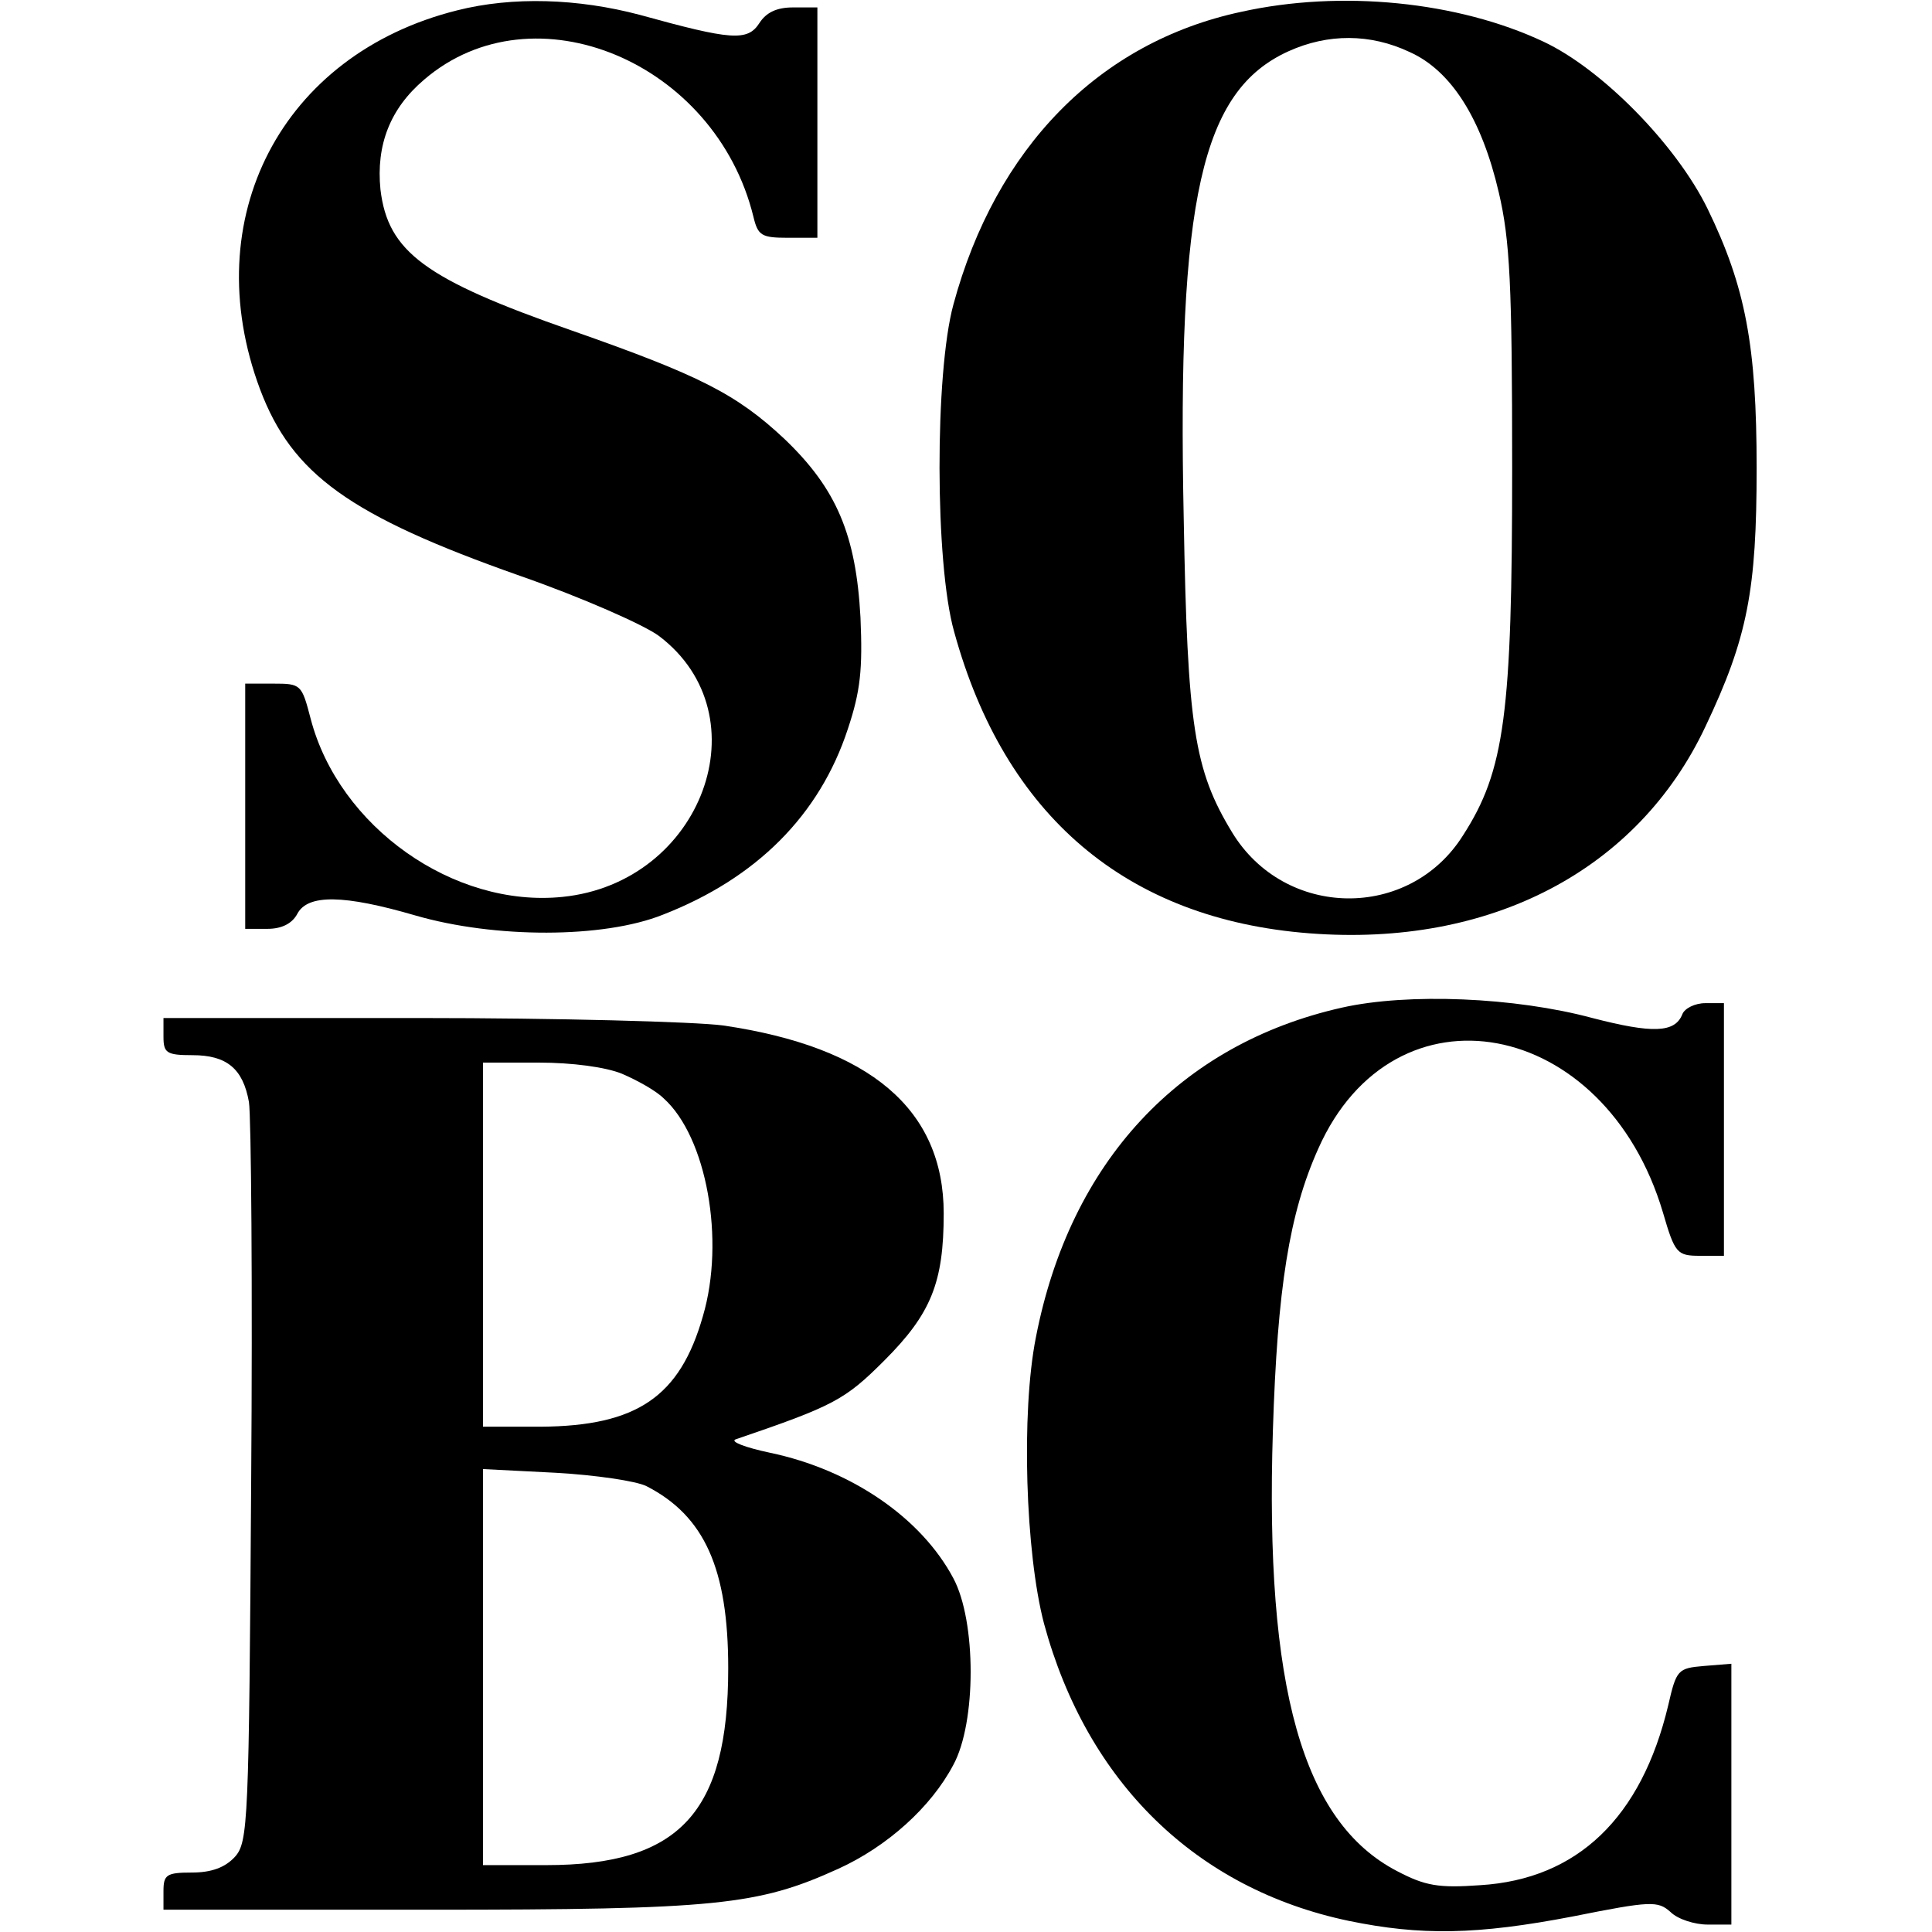 <?xml version="1.0" standalone="no"?>
<!DOCTYPE svg PUBLIC "-//W3C//DTD SVG 20010904//EN"
 "http://www.w3.org/TR/2001/REC-SVG-20010904/DTD/svg10.dtd">
<svg version="1.0" xmlns="http://www.w3.org/2000/svg"
 width="260pt" height="260pt" viewBox="0 0 260 260"
 preserveAspectRatio="xMidYMid meet">
<g transform="translate(0,260) scale(0.1,-0.1)"
fill="#000000" stroke="none">
<path d="M615 2586 c-236 -59 -351 -280 -265 -510 43 -114 120 -170 350 -251
83 -29 167 -66 187 -81 141 -107 58 -332 -130 -351 -146 -15 -301 94 -339 240
-12 46 -13 47 -50 47 l-38 0 0 -165 0 -165 30 0 c19 0 33 7 40 20 14 27 63 26
159 -2 107 -31 253 -31 333 1 126 49 211 134 249 250 17 51 20 80 17 150 -6
111 -32 173 -102 240 -65 61 -115 86 -286 146 -198 69 -248 106 -258 190 -6
60 13 109 59 148 147 126 392 24 443 -185 6 -25 11 -28 46 -28 l40 0 0 155 0
155 -33 0 c-22 0 -36 -7 -45 -21 -16 -25 -38 -23 -161 11 -83 22 -171 25 -246
6z"/>
<path d="M1670 2584 c-191 -41 -330 -183 -387 -394 -25 -92 -25 -348 1 -440
68 -248 232 -387 478 -406 244 -19 442 85 533 278 57 120 69 184 69 348 0 165
-15 244 -66 349 -42 86 -142 188 -221 225 -115 54 -272 70 -407 40z m227 -54
c56 -25 97 -90 120 -189 15 -64 18 -123 18 -371 0 -331 -10 -407 -66 -494 -72
-115 -240 -113 -311 4 -51 84 -60 142 -65 422 -9 431 24 576 141 629 53 24
110 24 163 -1z"/>
<path d="M1806 1244 c-218 -49 -366 -207 -412 -444 -20 -101 -14 -290 11 -385
58 -214 205 -357 410 -400 97 -20 172 -19 302 6 105 21 114 21 131 6 10 -10
33 -17 50 -17 l32 0 0 176 0 175 -37 -3 c-35 -3 -37 -5 -48 -53 -36 -151 -122
-234 -253 -242 -56 -4 -74 -1 -112 19 -127 66 -178 247 -167 593 6 191 22 292
61 379 102 230 386 177 464 -86 16 -55 19 -58 50 -58 l32 0 0 170 0 170 -25 0
c-14 0 -28 -7 -31 -15 -10 -25 -40 -26 -121 -5 -104 28 -248 34 -337 14z"/>
<path d="M220 1205 c0 -22 4 -25 39 -25 46 0 68 -18 76 -63 3 -18 5 -249 3
-513 -3 -458 -4 -483 -22 -503 -13 -14 -31 -21 -58 -21 -34 0 -38 -3 -38 -25
l0 -25 358 0 c387 0 442 6 550 55 66 30 125 83 155 140 31 57 31 193 0 251
-43 81 -137 146 -247 169 -33 7 -54 15 -46 18 132 45 147 53 200 106 63 63 80
105 80 198 0 140 -99 224 -297 253 -38 5 -222 10 -410 10 l-343 0 0 -25z m617
-50 c21 -9 46 -23 56 -33 58 -52 83 -191 53 -293 -31 -109 -89 -148 -218 -149
l-78 0 0 245 0 245 75 0 c45 0 90 -6 112 -15z m33 -555 c78 -40 110 -111 110
-245 0 -194 -65 -265 -245 -265 l-85 0 0 266 0 267 98 -5 c53 -3 108 -11 122
-18z"/>
</g>
</svg>
